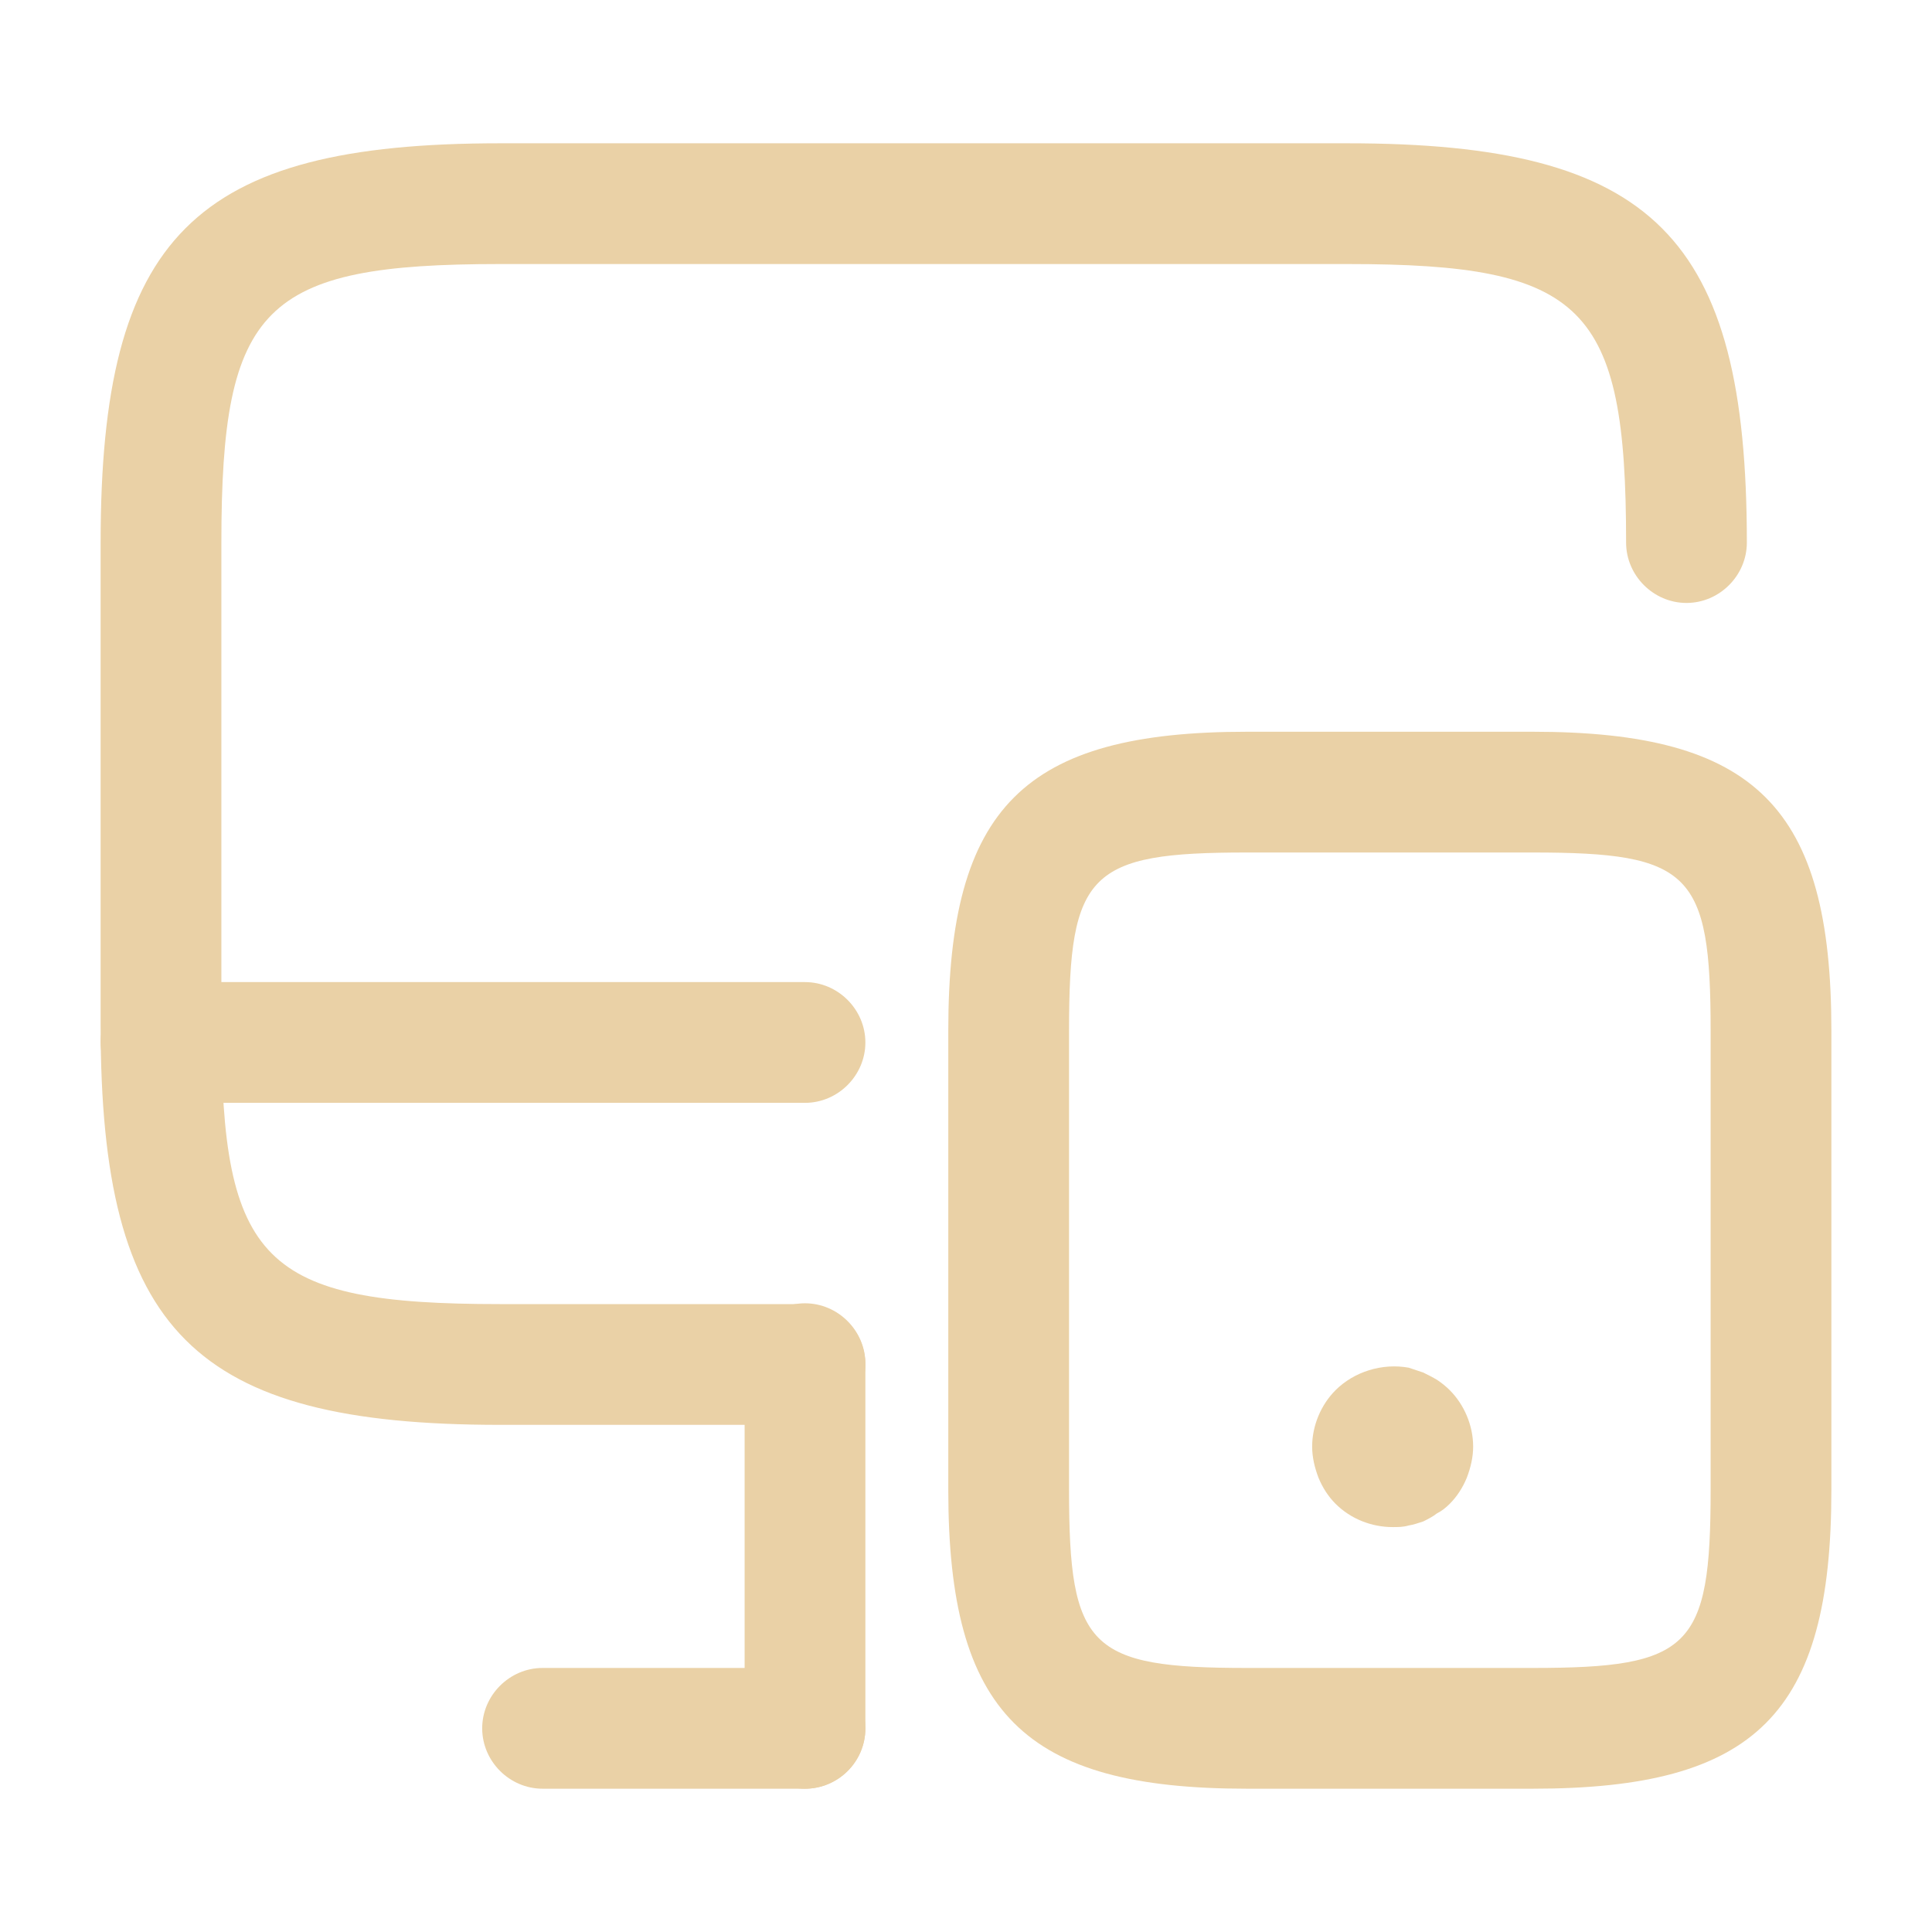 <svg width="60" height="60" viewBox="0 0 60 60" fill="none" xmlns="http://www.w3.org/2000/svg">
<path d="M25 44.25H15.525C6.025 44.25 3.125 41.35 3.125 31.85V16.85C3.125 7.35 6.025 4.45 15.525 4.45H41.85C51.35 4.45 54.25 7.35 54.25 16.85C54.25 17.875 53.4 18.725 52.375 18.725C51.35 18.725 50.5 17.875 50.5 16.85C50.5 9.5 49.2 8.2 41.85 8.2H15.525C8.175 8.2 6.875 9.5 6.875 16.85V31.85C6.875 39.2 8.175 40.5 15.525 40.5H25C26.025 40.5 26.875 41.35 26.875 42.375C26.875 43.4 26.025 44.25 25 44.25Z" fill="#EAD1A6"/>
<path d="M25 55.55C23.975 55.55 23.125 54.7 23.125 53.675V42.35C23.125 41.325 23.975 40.475 25 40.475C26.025 40.475 26.875 41.325 26.875 42.35V53.675C26.875 54.725 26.025 55.55 25 55.55Z" fill="#EAD1A6"/>
<path d="M25 34.25H5C3.975 34.25 3.125 33.4 3.125 32.375C3.125 31.35 3.975 30.5 5 30.5H25C26.025 30.5 26.875 31.35 26.875 32.375C26.875 33.4 26.025 34.25 25 34.25Z" fill="#EAD1A6"/>
<path d="M25 55.55H16.85C15.825 55.55 14.975 54.7 14.975 53.675C14.975 52.65 15.825 51.8 16.85 51.8H25C26.025 51.8 26.875 52.65 26.875 53.675C26.875 54.7 26.025 55.55 25 55.55Z" fill="#EAD1A6"/>
<path d="M47.6 55.55H38.725C31.8 55.55 29.45 53.2 29.45 46.275V32C29.45 25.075 31.8 22.725 38.725 22.725H47.6C54.525 22.725 56.875 25.075 56.875 32V46.275C56.875 53.225 54.525 55.55 47.6 55.55ZM38.725 26.475C33.825 26.475 33.2 27.1 33.2 32V46.275C33.2 51.175 33.825 51.8 38.725 51.8H47.6C52.5 51.8 53.125 51.175 53.125 46.275V32C53.125 27.1 52.5 26.475 47.6 26.475H38.725Z" fill="#EAD1A6"/>
<path d="M43.25 47.425C42.6 47.425 41.95 47.175 41.475 46.7C41.25 46.475 41.075 46.2 40.95 45.9C40.825 45.575 40.75 45.25 40.75 44.925C40.75 44.275 41.025 43.625 41.475 43.175C42.05 42.6 42.925 42.325 43.75 42.475C43.9 42.525 44.05 42.575 44.2 42.625C44.35 42.7 44.5 42.775 44.625 42.85C44.775 42.95 44.9 43.05 45.025 43.175C45.475 43.625 45.75 44.275 45.75 44.925C45.75 45.25 45.675 45.575 45.55 45.9C45.425 46.2 45.25 46.475 45.025 46.7C44.9 46.825 44.775 46.925 44.625 47C44.5 47.1 44.35 47.175 44.2 47.25C44.05 47.3 43.9 47.35 43.75 47.375C43.575 47.425 43.425 47.425 43.25 47.425Z" fill="#EAD1A6"/>
</svg>
